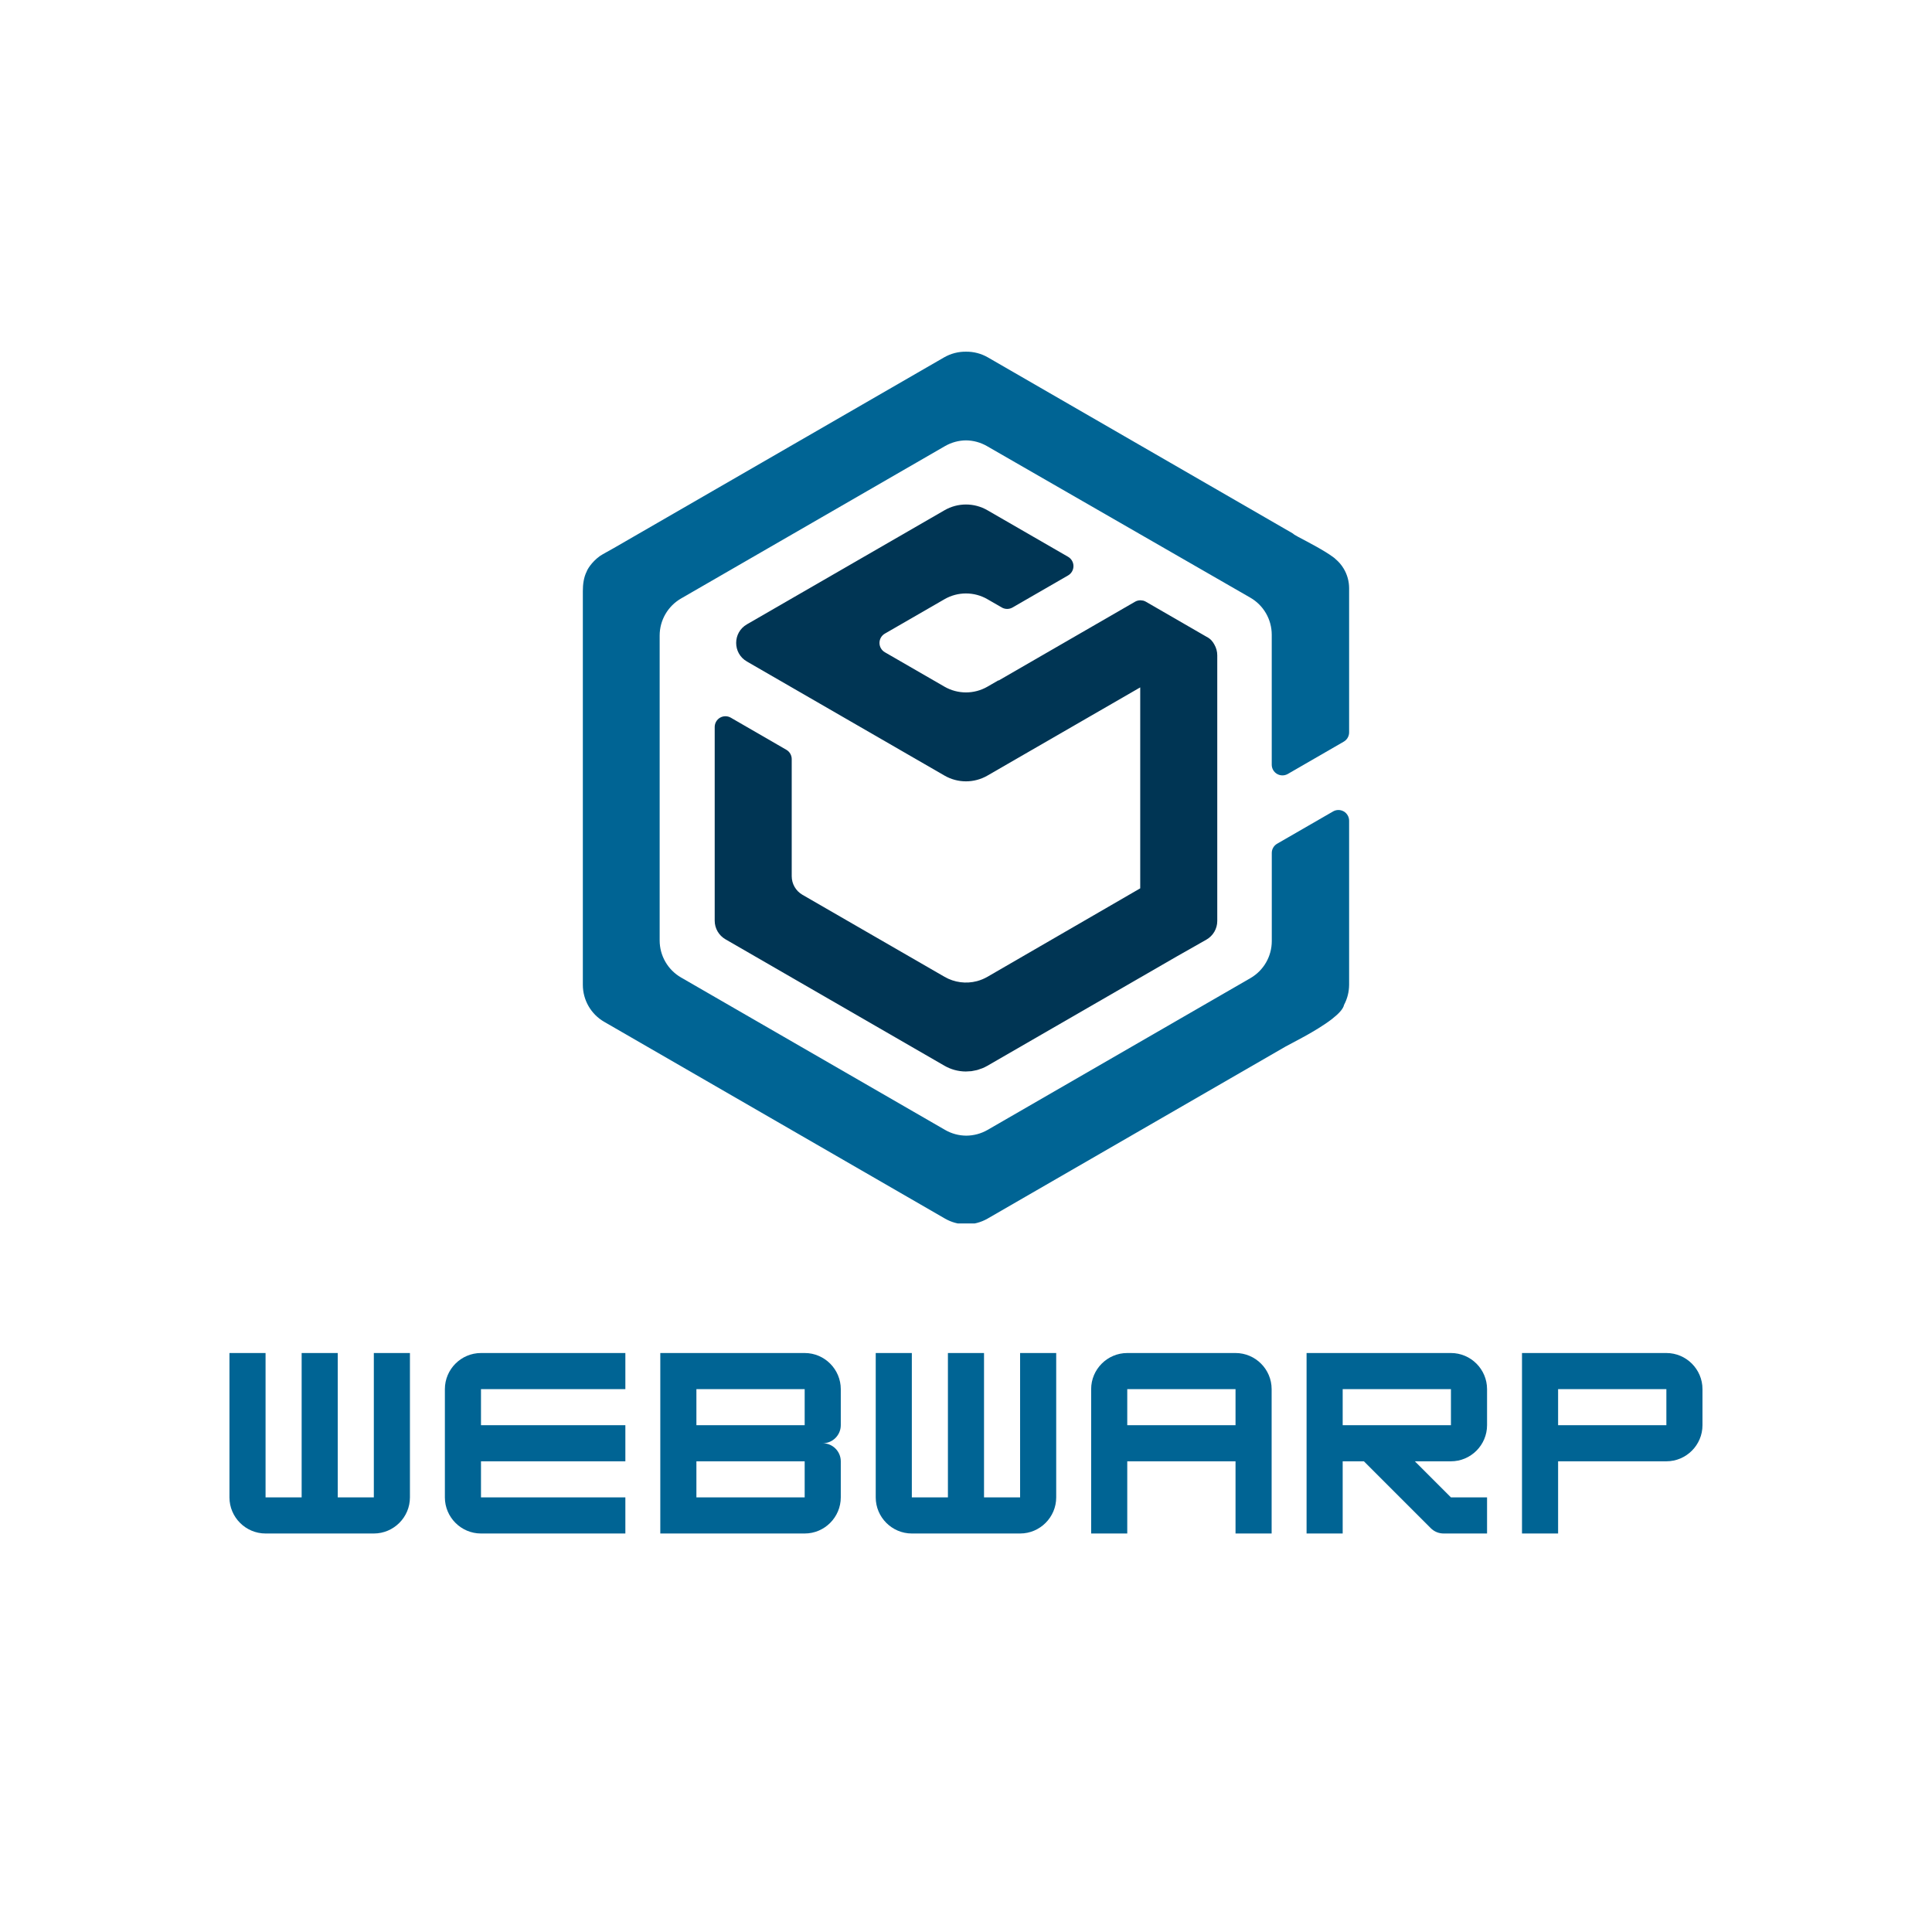 <svg xmlns="http://www.w3.org/2000/svg" xmlns:xlink="http://www.w3.org/1999/xlink" width="500" zoomAndPan="magnify" viewBox="0 0 375 375" height="500" preserveAspectRatio="xMidYMid meet" version="1.0"><defs><g/><clipPath id="9ab1a75c4e"><path d="M 113.129 68.113 L 261.961 68.113 L 261.961 237.473 L 113.129 237.473 Z M 113.129 68.113 " clip-rule="nonzero"/></clipPath></defs><g fill="#006494" fill-opacity="1"><g transform="translate(42.787, 297.651)"><g><path d="M 29.773 -7.008 L 22.77 -7.008 L 22.77 -35.031 L 15.762 -35.031 L 15.762 -7.008 L 8.758 -7.008 L 8.758 -35.031 L 1.75 -35.031 L 1.75 -7.008 C 1.75 -3.152 4.902 0 8.758 0 L 29.773 0 C 33.629 0 36.781 -3.152 36.781 -7.008 L 36.781 -35.031 L 29.773 -35.031 Z M 29.773 -7.008 "/></g></g></g><g fill="#006494" fill-opacity="1"><g transform="translate(84.601, 297.651)"><g><path d="M 36.781 -35.031 L 8.758 -35.031 C 4.902 -35.031 1.75 -31.879 1.75 -28.023 L 1.75 -7.008 C 1.75 -3.152 4.902 0 8.758 0 L 36.781 0 L 36.781 -7.008 L 8.758 -7.008 L 8.758 -14.012 L 36.781 -14.012 L 36.781 -21.02 L 8.758 -21.02 L 8.758 -28.023 L 36.781 -28.023 Z M 36.781 -35.031 "/></g></g></g><g fill="#006494" fill-opacity="1"><g transform="translate(126.414, 297.651)"><g><path d="M 36.781 -28.023 C 36.781 -31.832 33.672 -35.031 29.773 -35.031 L 1.75 -35.031 L 1.75 0 L 29.773 0 C 33.672 0 36.781 -3.195 36.781 -7.008 L 36.781 -14.012 C 36.781 -15.938 35.203 -17.516 33.277 -17.516 C 35.203 -17.516 36.781 -19.09 36.781 -21.02 Z M 29.773 -28.023 L 29.773 -21.02 L 8.758 -21.02 L 8.758 -28.023 Z M 8.758 -7.008 L 8.758 -14.012 L 29.773 -14.012 L 29.773 -7.008 Z M 8.758 -7.008 "/></g></g></g><g fill="#006494" fill-opacity="1"><g transform="translate(168.228, 297.651)"><g><path d="M 29.773 -7.008 L 22.77 -7.008 L 22.77 -35.031 L 15.762 -35.031 L 15.762 -7.008 L 8.758 -7.008 L 8.758 -35.031 L 1.75 -35.031 L 1.75 -7.008 C 1.75 -3.152 4.902 0 8.758 0 L 29.773 0 C 33.629 0 36.781 -3.152 36.781 -7.008 L 36.781 -35.031 L 29.773 -35.031 Z M 29.773 -7.008 "/></g></g></g><g fill="#006494" fill-opacity="1"><g transform="translate(210.042, 297.651)"><g><path d="M 8.758 -35.031 C 4.902 -35.031 1.75 -31.879 1.75 -28.023 L 1.75 0 L 8.758 0 L 8.758 -14.012 L 29.773 -14.012 L 29.773 0 L 36.781 0 L 36.781 -28.023 C 36.781 -31.879 33.629 -35.031 29.773 -35.031 Z M 8.758 -28.023 L 29.773 -28.023 L 29.773 -21.02 L 8.758 -21.02 Z M 8.758 -28.023 "/></g></g></g><g fill="#006494" fill-opacity="1"><g transform="translate(251.855, 297.651)"><g><path d="M 36.781 -28.023 C 36.781 -31.879 33.629 -35.031 29.773 -35.031 L 1.75 -35.031 L 1.75 0 L 8.758 0 L 8.758 -14.012 L 12.875 -14.012 L 25.836 -1.051 C 26.535 -0.352 27.41 0 28.375 0 L 36.781 0 L 36.781 -7.008 L 29.773 -7.008 L 22.77 -14.012 L 29.773 -14.012 C 33.629 -14.012 36.781 -17.164 36.781 -21.02 Z M 29.773 -28.023 L 29.773 -21.02 L 8.758 -21.02 L 8.758 -28.023 Z M 29.773 -28.023 "/></g></g></g><g fill="#006494" fill-opacity="1"><g transform="translate(293.669, 297.651)"><g><path d="M 29.773 -35.031 L 1.75 -35.031 L 1.75 0 L 8.758 0 L 8.758 -14.012 L 29.773 -14.012 C 33.629 -14.012 36.781 -17.164 36.781 -21.02 L 36.781 -28.023 C 36.781 -31.879 33.629 -35.031 29.773 -35.031 Z M 8.758 -21.02 L 8.758 -28.023 L 29.773 -28.023 L 29.773 -21.02 Z M 8.758 -21.02 "/></g></g></g><path fill="#003554" d="M 235.707 125.109 C 235.406 124.555 235.008 124.008 234.184 123.594 L 222.406 116.789 C 222.246 116.695 222.07 116.625 221.887 116.578 C 221.828 116.566 221.77 116.566 221.703 116.555 C 221.582 116.535 221.461 116.512 221.34 116.512 L 221.316 116.512 L 221.316 116.52 C 220.969 116.523 220.625 116.617 220.32 116.789 L 193.824 132.094 L 193.801 132.047 L 191.66 133.285 C 189.082 134.77 185.91 134.77 183.328 133.285 L 171.746 126.598 C 171.105 126.223 170.707 125.535 170.707 124.793 C 170.707 124.047 171.105 123.359 171.746 122.988 L 183.328 116.305 C 185.91 114.816 189.082 114.816 191.66 116.305 L 194.449 117.914 C 195.094 118.285 195.887 118.285 196.531 117.914 L 207.32 111.688 C 207.965 111.312 208.359 110.629 208.359 109.883 C 208.359 109.141 207.965 108.453 207.32 108.078 L 191.66 99.039 C 189.082 97.551 185.91 97.551 183.332 99.039 L 144.973 121.184 C 142.195 122.789 142.195 126.793 144.973 128.398 L 183.332 150.543 C 185.91 152.031 189.082 152.031 191.66 150.543 L 221.316 133.422 L 221.316 172.426 L 211.789 177.945 L 191.66 189.598 C 191.023 189.965 190.344 190.246 189.633 190.438 C 187.508 191 185.242 190.699 183.332 189.598 L 155.758 173.68 C 154.469 172.938 153.672 171.559 153.672 170.07 L 153.672 147.336 C 153.672 146.594 153.273 145.902 152.633 145.535 L 141.848 139.301 C 141.203 138.93 140.41 138.93 139.762 139.301 C 139.121 139.676 138.723 140.367 138.723 141.109 L 138.723 178.707 C 138.723 180.191 139.516 181.562 140.805 182.312 L 183.332 206.867 C 184.578 207.586 185.996 207.965 187.438 207.977 L 187.465 207.977 C 187.672 207.977 187.875 207.953 188.078 207.941 C 188.234 207.93 188.391 207.93 188.547 207.914 C 188.762 207.883 188.977 207.832 189.188 207.789 C 189.332 207.754 189.477 207.738 189.617 207.703 C 189.848 207.645 190.07 207.559 190.289 207.477 C 190.418 207.43 190.539 207.402 190.656 207.355 C 191 207.215 191.336 207.051 191.656 206.867 L 228.344 185.684 L 234.16 182.383 C 235.461 181.645 236.27 180.262 236.27 178.766 L 236.27 127.195 C 236.27 126.449 236.066 125.734 235.707 125.109 " fill-opacity="1" fill-rule="nonzero"/><g clip-path="url(#9ab1a75c4e)"><path fill="#006494" d="M 191.559 86.582 C 190.32 85.871 188.926 85.488 187.496 85.477 C 186.074 85.488 184.672 85.871 183.434 86.582 L 132.191 116.168 C 129.621 117.652 128.039 120.395 128.039 123.363 L 128.039 182.535 C 128.039 185.504 129.621 188.246 132.191 189.73 L 183.434 219.312 C 184.691 220.039 186.105 220.422 187.555 220.43 C 189 220.422 190.426 220.039 191.68 219.32 L 242.695 189.863 C 245.266 188.383 246.852 185.641 246.852 182.668 L 246.852 165.57 C 246.844 164.828 247.246 164.141 247.883 163.77 L 258.75 157.5 C 259.387 157.129 260.184 157.129 260.824 157.5 C 261.469 157.871 261.863 158.559 261.863 159.301 L 261.863 191.148 C 261.855 192.508 261.52 193.844 260.883 195.039 C 260.719 195.824 259.863 196.746 258.656 197.695 C 258.633 197.719 258.598 197.742 258.57 197.766 C 255.5 200.152 250.422 202.617 249.523 203.137 L 191.68 236.535 C 190.383 237.277 188.906 237.66 187.414 237.645 L 187.352 237.645 L 187.352 237.637 C 185.973 237.602 184.625 237.219 183.434 236.535 L 117.281 198.34 C 114.711 196.859 113.129 194.117 113.129 191.148 L 113.129 114.758 C 113.129 113.422 113.297 112.066 113.883 110.914 C 113.965 110.617 114.766 109.148 116.418 107.941 C 117.039 107.523 118.141 106.961 119.172 106.363 L 183.25 69.367 C 184.539 68.625 186.008 68.242 187.496 68.262 C 188.988 68.242 190.453 68.625 191.742 69.367 L 250.871 103.504 C 251.004 103.586 251.109 103.684 251.227 103.777 L 251.977 104.207 C 253.984 105.27 257.133 106.895 258.844 108.191 L 258.98 108.297 C 259.004 108.316 259.027 108.332 259.051 108.348 C 259.109 108.398 259.152 108.449 259.207 108.5 C 259.836 109.023 260.371 109.641 260.781 110.328 C 260.793 110.34 260.801 110.352 260.812 110.363 L 260.805 110.363 C 261.496 111.516 261.863 112.836 261.863 114.18 L 261.863 142.152 C 261.863 142.895 261.469 143.582 260.824 143.953 L 249.961 150.227 C 249.32 150.594 248.523 150.594 247.887 150.227 C 247.238 149.855 246.844 149.168 246.844 148.426 L 246.844 123.203 C 246.844 120.23 245.258 117.484 242.684 116.004 L 191.559 86.582 L 191.559 86.586 Z M 191.559 86.582 " fill-opacity="1" fill-rule="nonzero"/></g></svg>